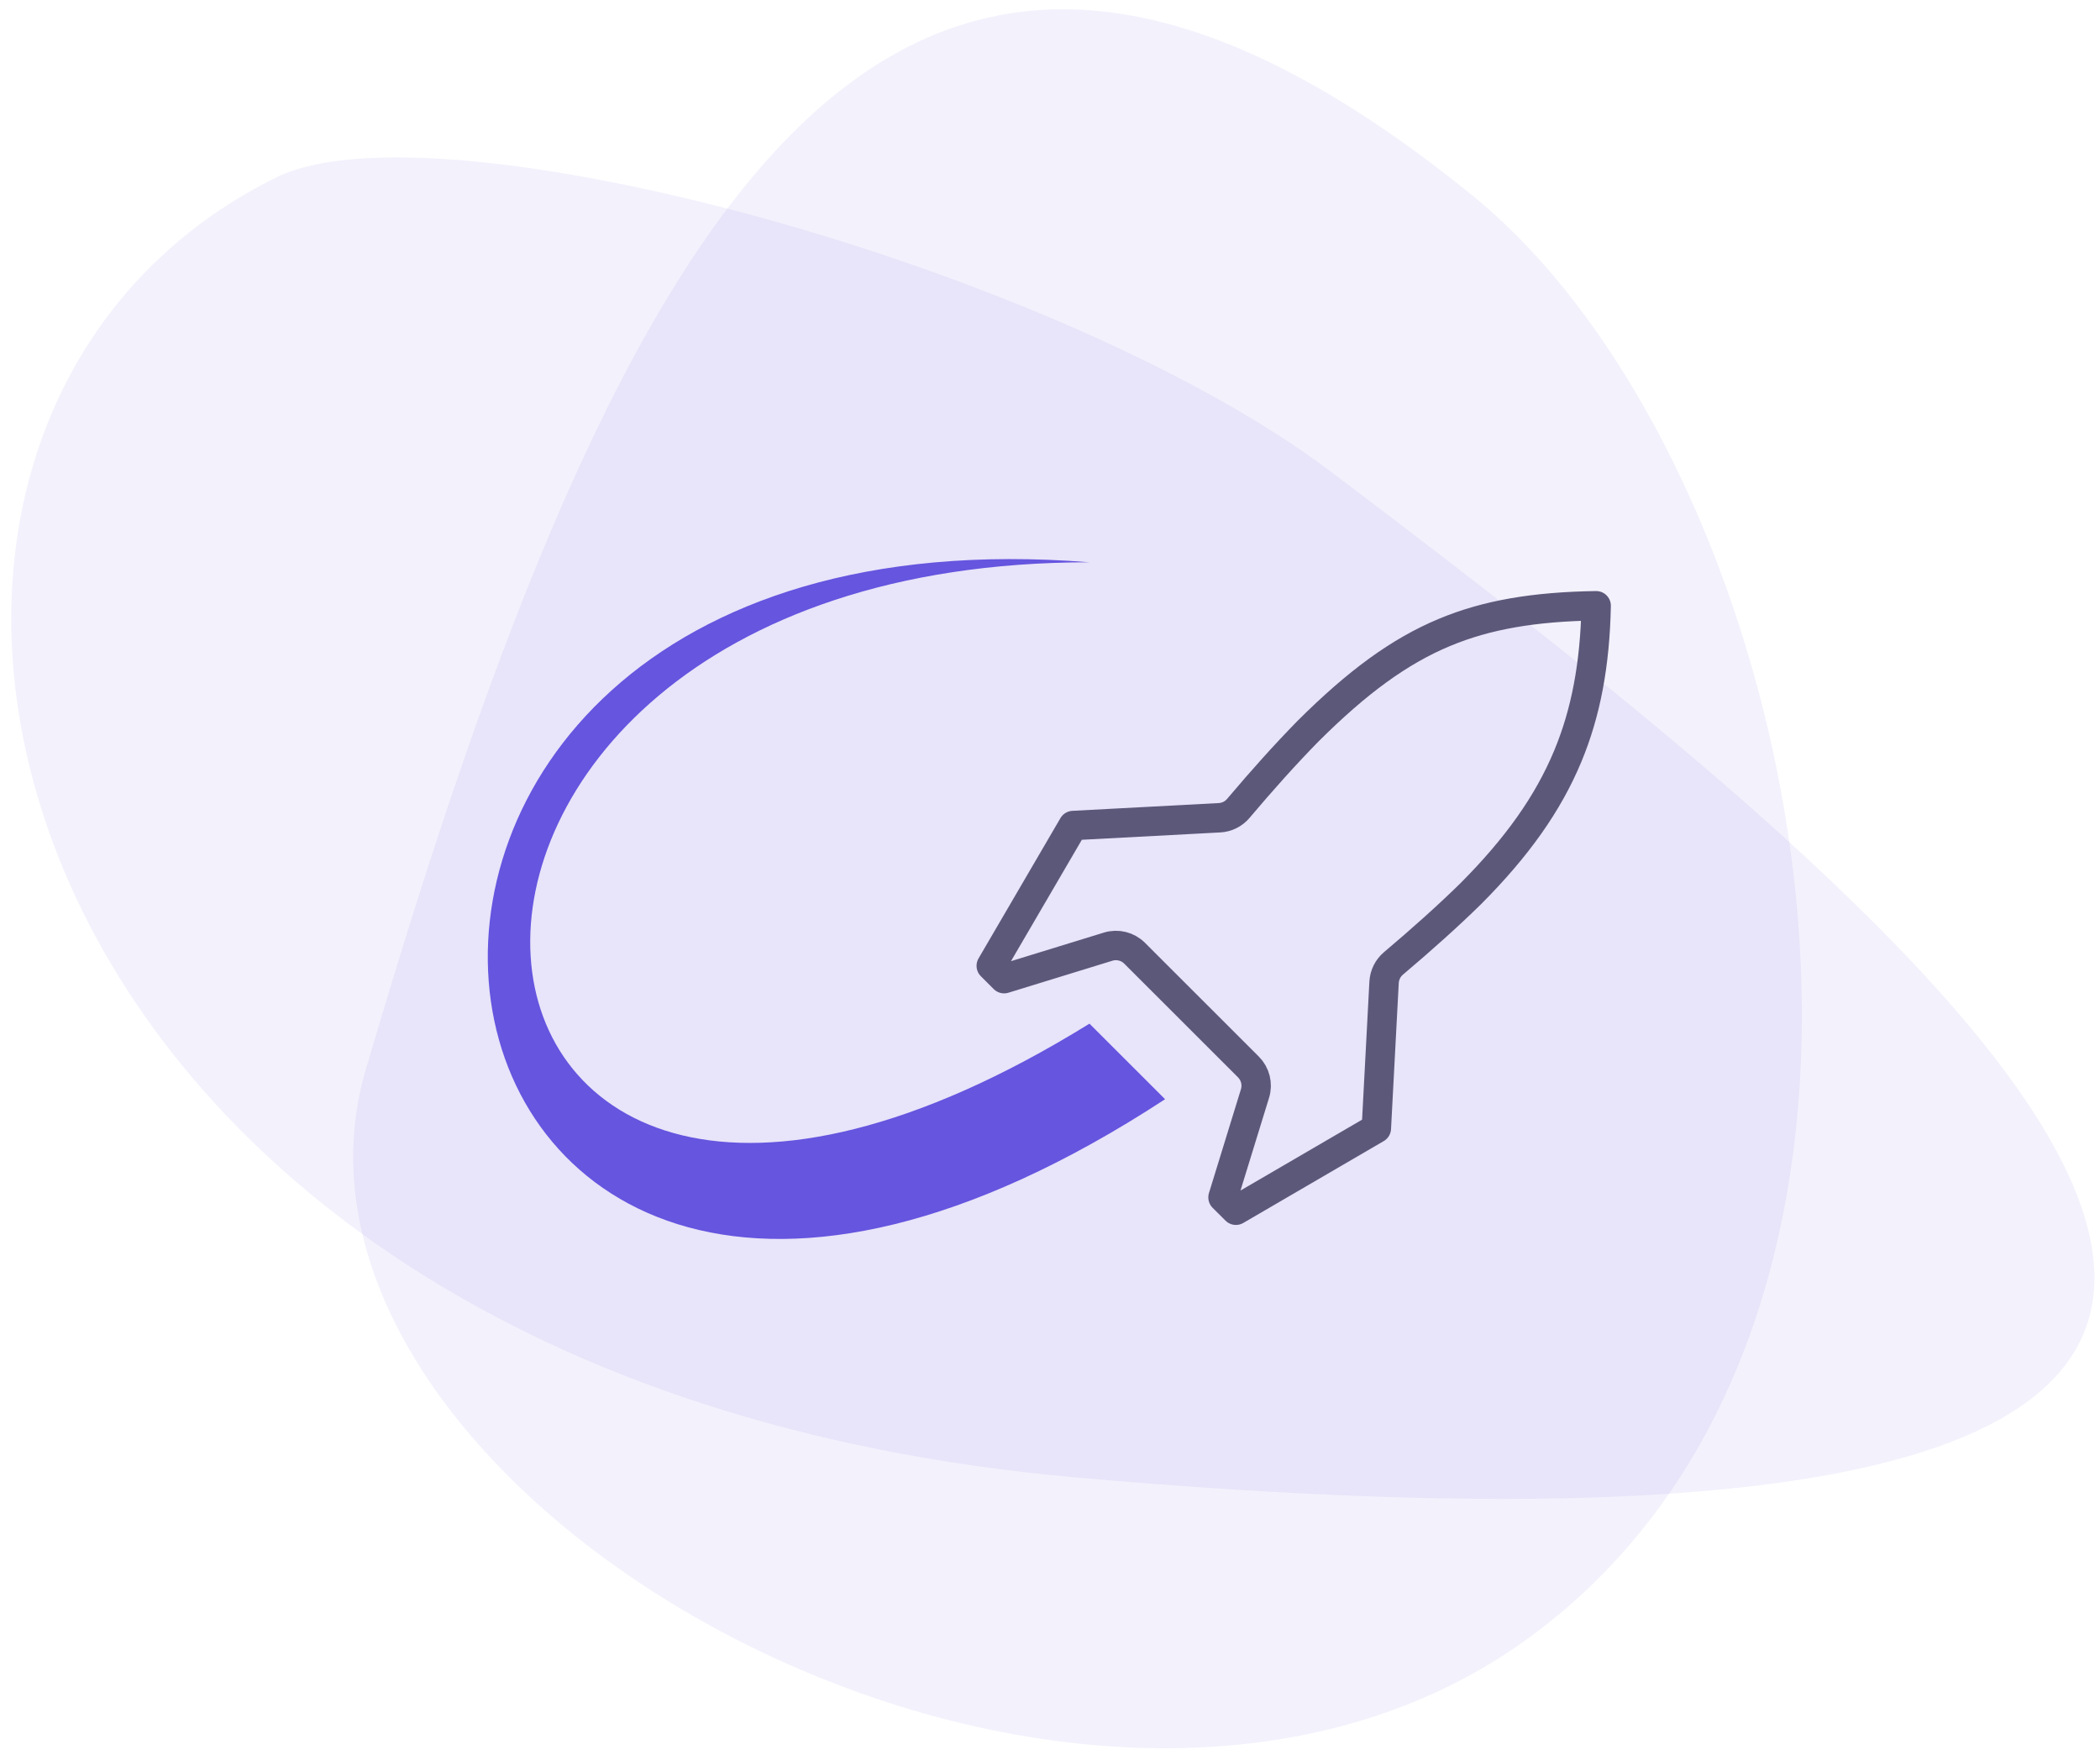 <?xml version="1.0" encoding="utf-8"?>
<!-- Generator: Adobe Illustrator 24.0.1, SVG Export Plug-In . SVG Version: 6.00 Build 0)  -->
<svg version="1.1" id="Capa_1" xmlns="http://www.w3.org/2000/svg" xmlns:xlink="http://www.w3.org/1999/xlink" x="0px" y="0px"
	 viewBox="0 0 500 419" style="enable-background:new 0 0 500 419;" xml:space="preserve">
<style type="text/css">
	.st0{fill:#6555DF;fill-opacity:0.08;}
	.st1{fill:none;stroke:#5C587A;stroke-width:7;stroke-linejoin:round;}
	.st2{fill:#6555DF;}
</style>
<path class="st0" d="M256.34,351.74C674.26,388.71,453.52,215.63,317,112.39c-64.77-48.98-213.03-89-251.19-70.17
	C-55.39,102.02-7.45,328.41,256.34,351.74z"/>
<path class="st0" d="M363.47,390.31c108.16-78.07,67.14-278.71-12.82-343.71c-138.19-112.32-202.42,0.22-263,206.19
	C55.02,354.55,255.31,468.38,363.47,390.31z"/>
<path class="st1" d="M290.36,194.68c1.73-0.09,3.35-0.89,4.47-2.22c5.71-6.76,11.29-12.98,16.63-18.42
	c11.73-11.67,21.69-18.99,32.46-23.48c10.09-4.21,21.34-6.12,36.12-6.35c-0.28,13.93-2.43,25.42-6.78,35.86
	c-4.68,11.23-12.05,21.62-23.06,32.67c-5.44,5.34-11.67,10.91-18.43,16.62c-1.33,1.12-2.13,2.74-2.23,4.48l-1.84,34.79l-33.44,19.49
	l-3.07-3.06l7.62-24.74c0.69-2.23,0.08-4.66-1.57-6.31l-27.1-27.08c-1.65-1.65-4.07-2.25-6.3-1.56l-24.77,7.62l-3.06-3.06l19.5-33.4
	L290.36,194.68z"/>
<path class="st2" d="M277.4,261.69l-18-17.99c-167.58,103.66-187.24-109.84,0-109.84C46.95,117,85.81,386.93,277.4,261.69z"/>
</svg>
